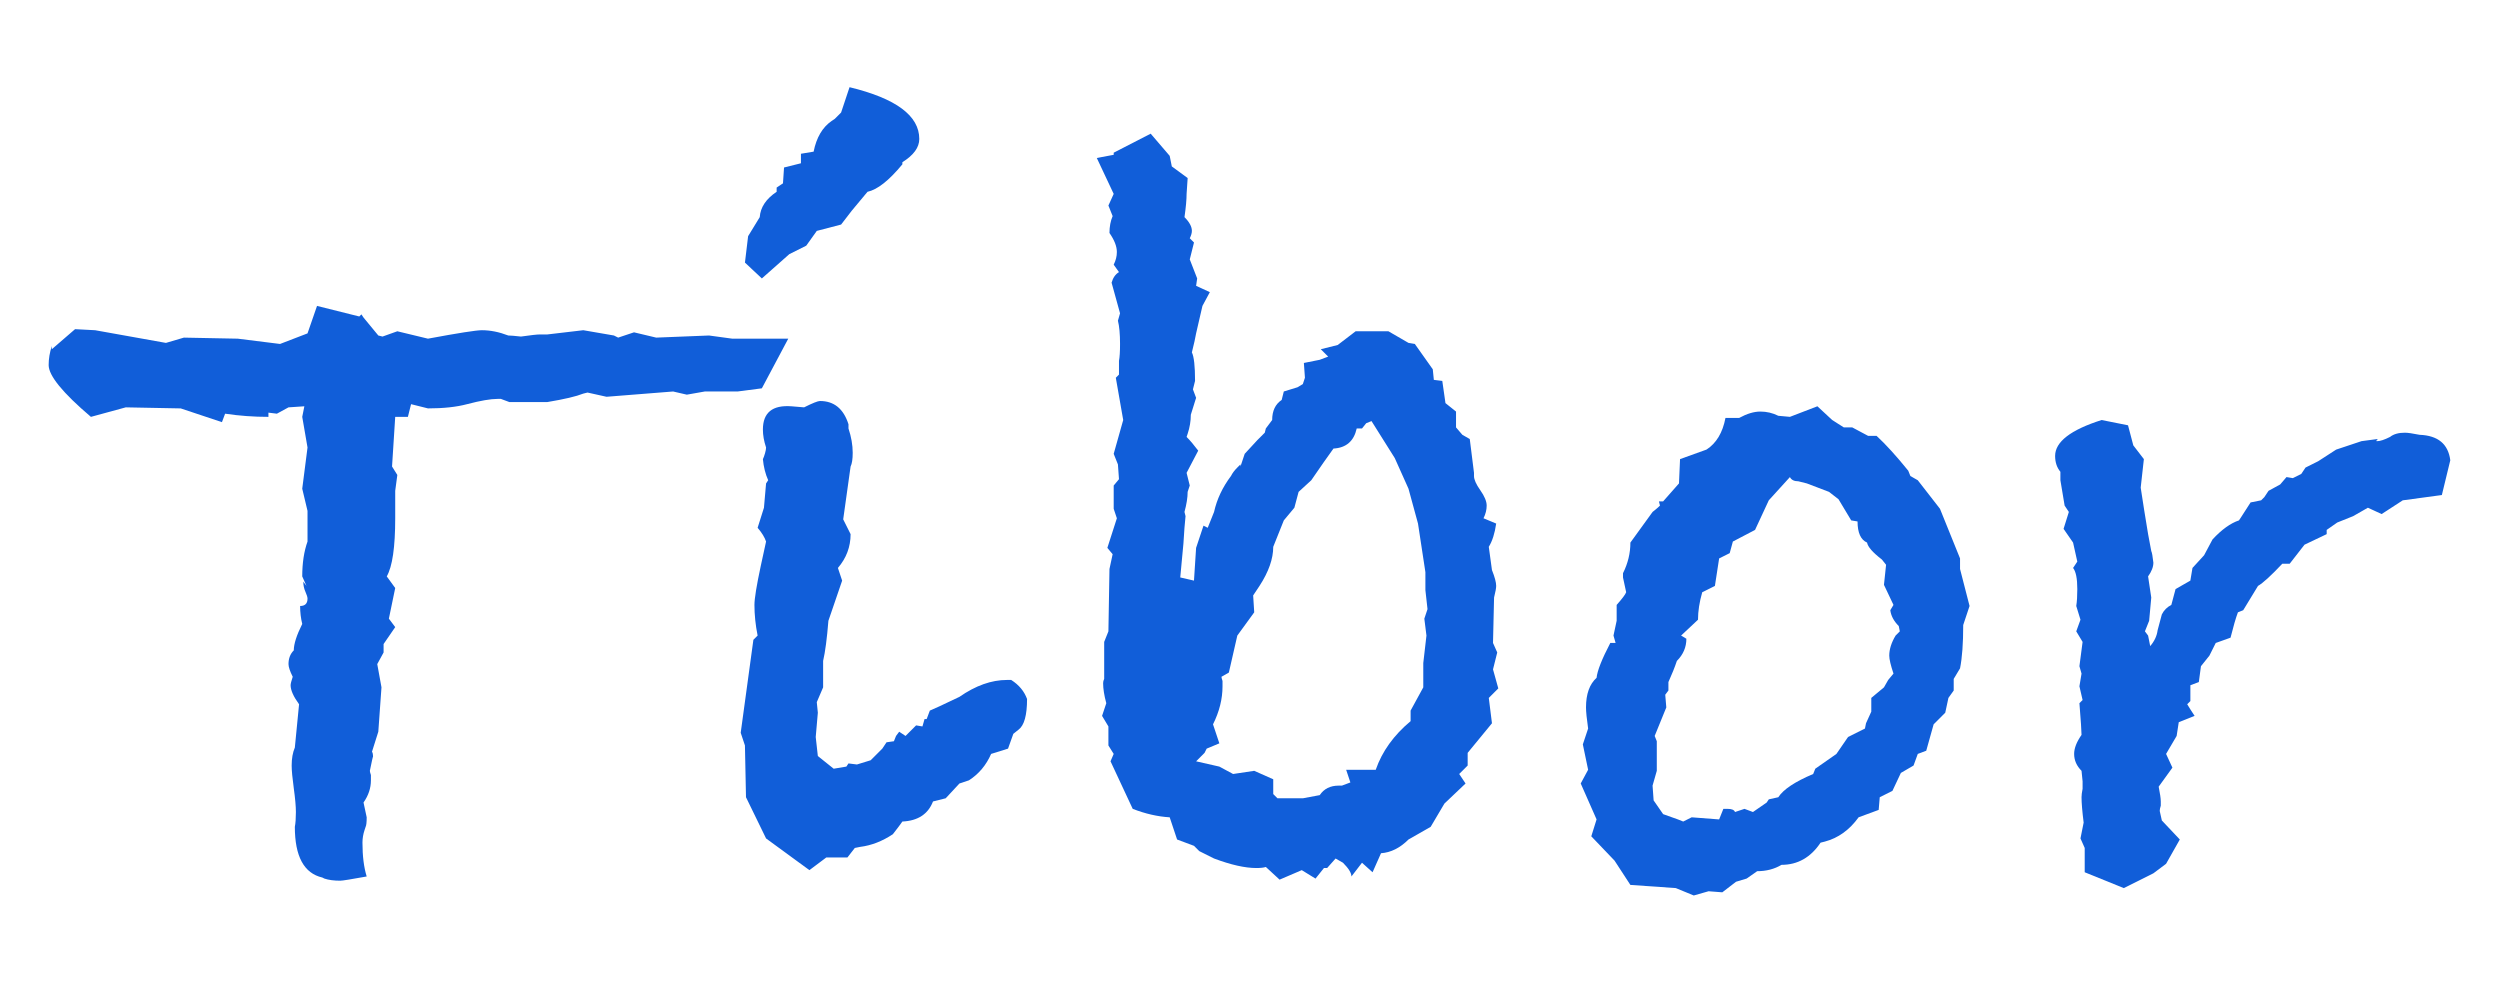 <?xml version="1.0" encoding="UTF-8" standalone="no"?><!DOCTYPE svg PUBLIC "-//W3C//DTD SVG 1.1//EN" "http://www.w3.org/Graphics/SVG/1.1/DTD/svg11.dtd"><svg width="100%" height="100%" viewBox="0 0 2020 795" version="1.1" xmlns="http://www.w3.org/2000/svg" xmlns:xlink="http://www.w3.org/1999/xlink" xml:space="preserve" xmlns:serif="http://www.serif.com/" style="fill-rule:evenodd;clip-rule:evenodd;stroke-linejoin:round;stroke-miterlimit:2;"><rect id="tibor.cc-logo" serif:id="tibor.cc logo" x="0" y="0" width="2019.15" height="794.011" style="fill:none;"/><g><path d="M636.918,273.64l-21.343,40.126l-19.636,2.561l-26.466,-0l-14.514,2.561l-11.098,-2.561l-53.786,4.268l-15.367,-3.414l-3.415,0.853c-5.692,2.277 -15.368,4.554 -29.028,6.83l-30.734,0l-6.83,-2.561l-2.561,-0c-5.692,-0 -13.945,1.423 -24.759,4.269c-8.537,2.276 -19.067,3.415 -31.588,3.415l-13.66,-3.415l-2.561,10.245l-10.245,-0l-2.561,40.125l4.268,6.83l-1.707,12.806l-0,22.198c-0,23.335 -2.277,38.987 -6.83,46.955l6.83,9.391l-5.123,24.759l5.123,6.83l-9.391,13.66l-0,6.83l-5.123,9.391l3.415,18.782l-2.561,35.857l-5.122,16.221c0.569,0.569 0.853,1.992 0.853,4.269c0,-1.138 -0.853,2.561 -2.561,11.099c0,0.569 0.285,1.707 0.854,3.415l-0,4.268c-0,6.261 -1.992,12.237 -5.976,17.929l2.561,11.952c-0,3.984 -0.285,6.545 -0.854,7.684l-0.854,2.561c-1.138,3.415 -1.707,6.83 -1.707,10.245c-0,10.814 1.138,19.92 3.415,27.32c-12.522,2.276 -19.636,3.415 -21.344,3.415c-5.122,-0 -9.391,-0.57 -12.806,-1.708l-1.707,-0.854c-14.798,-3.415 -22.197,-17.074 -22.197,-40.979c0.569,-2.846 0.853,-6.83 0.853,-11.953c0,-4.553 -0.569,-10.956 -1.707,-19.209c-1.139,-8.253 -1.708,-14.371 -1.708,-18.355c0,-5.692 0.854,-10.53 2.562,-14.514l3.414,-35.003c-4.553,-6.261 -6.829,-11.383 -6.829,-15.367c-0,-1.139 0.569,-3.415 1.707,-6.83c-2.277,-4.554 -3.415,-7.969 -3.415,-10.245c0,-4.553 1.423,-8.253 4.269,-11.099c-0,-5.122 2.276,-12.237 6.83,-21.343c-1.139,-4.554 -1.708,-9.391 -1.708,-14.514c3.984,0 5.976,-1.992 5.976,-5.976c0,-1.138 -0.569,-2.988 -1.707,-5.549c-1.138,-2.562 -1.708,-5.265 -1.708,-8.111l2.562,3.415l-3.415,-7.684c-0,-10.814 1.423,-20.205 4.268,-28.173l0,-24.759l-4.268,-17.928l4.268,-33.296l-4.268,-24.758l1.707,-8.538l-12.806,0.854l-9.391,5.122l-6.83,-0.853l-0,3.415c-11.952,-0 -23.62,-0.854 -35.003,-2.562l-2.562,6.83l-33.295,-11.098l-44.395,-0.854l-28.173,7.684c-22.767,-19.352 -34.15,-33.296 -34.15,-41.834c0,-5.122 0.854,-10.245 2.561,-15.367l0,2.561l18.783,-16.221l16.221,0.854l57.2,10.245l14.514,-4.269l43.541,0.854l34.149,4.268l22.197,-8.537l7.684,-22.197l34.15,8.537l1.707,-1.707l1.708,2.561l11.952,14.514l3.415,0.853l11.952,-4.268l24.759,5.976c24.474,-4.553 38.987,-6.83 43.541,-6.83c6.829,-0 13.944,1.423 21.343,4.269c1.708,-0 5.122,0.284 10.245,0.853c7.968,-1.138 13.091,-1.707 15.367,-1.707l5.976,-0l29.028,-3.415l24.758,4.269l3.415,1.707l12.806,-4.269l17.929,4.269l42.687,-1.707l18.782,2.561l45.248,-0Z" style="fill:#115ed9;fill-rule:nonzero;"/><path d="M742.782,112.283c-0,6.83 -4.553,13.091 -13.66,18.782l0,1.708c-10.814,13.09 -20.205,20.489 -28.173,22.197l-12.806,15.367l-8.538,11.099l-19.636,5.122l-8.537,11.953l-13.66,6.83l-22.197,19.636l-13.66,-12.807l2.561,-21.343l9.391,-15.367c0.569,-7.969 5.123,-14.799 13.66,-20.49l0,-3.415l5.123,-3.415l0.853,-12.806l13.66,-3.415l0,-7.684l10.245,-1.707c2.277,-11.383 7.114,-19.636 14.514,-24.759l2.561,-1.707l5.122,-5.123l6.83,-20.489c37.565,9.106 56.347,23.051 56.347,41.833Zm87.081,452.482c0,13.091 -2.276,21.344 -6.829,24.759l-4.269,3.415l-4.269,11.952l-13.66,4.269c-3.984,9.106 -9.96,16.221 -17.928,21.343l-7.684,2.561l-11.099,11.953l-10.244,2.561c-3.985,10.245 -12.237,15.652 -24.759,16.221c-1.138,1.708 -3.699,5.123 -7.684,10.245c-8.537,5.692 -17.359,9.107 -26.465,10.245l-4.269,0.854l-5.976,7.683l-17.075,0l-13.66,10.245l-35.003,-25.612l-16.221,-33.296l-0.854,-41.833l-3.415,-10.245l10.245,-75.129l3.415,-3.415c-1.708,-8.538 -2.561,-16.79 -2.561,-24.759c-0,-5.122 1.707,-15.652 5.122,-31.588l4.269,-19.636c-1.139,-3.415 -3.415,-7.115 -6.83,-11.099l5.122,-16.221l1.708,-19.636l1.707,-2.561c-2.277,-5.122 -3.699,-10.814 -4.269,-17.075c0.57,-1.138 1.139,-2.703 1.708,-4.695c0.569,-1.992 0.854,-3.558 0.854,-4.696c-1.708,-5.122 -2.562,-9.96 -2.562,-14.514c0,-13.659 7.684,-19.92 23.051,-18.782l10.245,0.854c6.83,-3.415 11.099,-5.123 12.806,-5.123c11.384,0 19.067,6.261 23.051,18.783l0,3.415c2.277,6.83 3.415,13.375 3.415,19.636c0,5.122 -0.569,8.822 -1.707,11.098l-5.976,42.687l5.976,11.953c-0,10.245 -3.415,19.351 -10.245,27.319l3.415,10.245l-11.099,32.442c-1.138,14.229 -2.561,25.043 -4.268,32.443l-0,21.343l-5.123,11.952l0.854,8.538l-1.708,19.636l1.708,15.367l12.806,10.245l10.245,-1.707l1.707,-2.562l6.83,0.854l11.099,-3.415l9.391,-9.391l3.415,-5.122l5.976,-0.854l1.708,-4.269l2.561,-3.415l5.122,3.415l8.538,-8.537l5.122,0.853l1.708,-5.976l1.707,0l2.561,-6.83l7.684,-3.415l16.221,-7.683c13.091,-9.107 25.897,-13.66 38.418,-13.66l3.415,-0c6.261,3.984 10.53,9.106 12.806,15.367Z" style="fill:#115ed9;fill-rule:nonzero;"/><path d="M1210.63,556.228l-7.684,7.683l2.561,20.49l-19.636,23.905l0,10.245l-6.83,6.83l5.123,7.683l-17.075,16.221l-11.099,18.783l-17.928,10.245c-6.83,6.83 -14.229,10.529 -22.198,11.098l-6.829,15.368l-8.538,-7.684l-8.537,11.099c-0,-2.846 -2.277,-6.546 -6.83,-11.099l-5.976,-3.415l-6.83,7.684l-2.561,-0l-6.83,8.537l-11.099,-6.83l-17.929,7.684l-11.098,-10.245c-1.708,0.569 -4.269,0.854 -7.684,0.854c-9.106,-0 -20.49,-2.562 -34.149,-7.684l-11.953,-5.976l-4.269,-4.269l-13.659,-5.122l-5.977,-17.929c-9.675,-0.569 -19.636,-2.846 -29.88,-6.83l-17.929,-38.418l2.561,-5.976l-4.269,-6.83l0,-15.368l-5.122,-8.537l3.415,-10.245c-1.707,-6.261 -2.561,-11.668 -2.561,-16.221c-0,-1.138 0.284,-2.277 0.854,-3.415l-0,-29.881l3.414,-8.537l0.854,-50.371l2.561,-11.952l-4.268,-5.123l7.683,-23.904l-2.561,-7.684l0,-18.782l4.269,-5.123l-0.854,-11.952l-3.415,-8.538l7.684,-27.319l-5.976,-34.15l2.561,-2.561l-0,-11.099c0.569,-2.845 0.854,-7.399 0.854,-13.66c-0,-7.968 -0.57,-14.229 -1.708,-18.782l1.708,-5.976l-6.83,-24.758c1.138,-3.985 3.13,-6.83 5.976,-8.538c-1.138,-1.707 -2.561,-3.699 -4.269,-5.976c1.708,-3.415 2.561,-6.83 2.561,-10.245c0,-4.553 -1.992,-9.676 -5.976,-15.367c0,-5.123 0.854,-9.676 2.561,-13.66l-3.415,-8.537l4.269,-9.392l-13.66,-29.027l13.66,-2.561l0,-1.708l29.881,-15.367l15.367,17.929l1.708,8.537l12.806,9.391l-0.854,12.806c0,4.554 -0.569,10.814 -1.707,18.783c3.984,3.984 5.976,7.683 5.976,11.098c-0,1.708 -0.569,3.7 -1.708,5.976l3.415,3.415l-3.415,13.66l5.977,15.368l-0.854,5.976l11.099,5.122l-5.977,11.099l-5.122,22.197c-0.569,3.415 -1.708,8.537 -3.415,15.367c1.707,3.415 2.561,11.099 2.561,23.051l-1.707,6.83l2.561,6.83l-4.269,13.66c0,5.123 -0.854,10.245 -2.561,15.367l-0.854,2.562c2.846,2.845 5.976,6.545 9.391,11.098l-9.391,17.929l2.561,10.245l-1.707,5.122c0,4.553 -0.854,9.96 -2.561,16.221l0.854,3.415l-0.854,9.391l-0.854,12.806l-2.561,27.32l11.098,2.561l1.708,-26.466l5.976,-17.928l3.415,1.707l5.123,-12.806c2.276,-10.245 6.829,-19.92 13.659,-29.027c1.139,-2.277 2.846,-4.553 5.123,-6.83l2.561,-2.561l0,1.707l3.415,-10.245l10.245,-11.098l5.976,-5.976l0.854,-3.415l5.122,-6.83c0,-7.399 2.561,-12.806 7.684,-16.221l1.707,-6.83l11.099,-3.415l4.269,-2.561l1.707,-5.123l-0.854,-11.952l12.807,-2.561l6.829,-2.562l-5.976,-5.976l13.66,-3.415l14.514,-11.098l26.466,-0l16.221,9.391l5.122,0.853l14.514,20.49l0.853,8.538l6.83,0.853l2.562,17.929l8.537,6.83l0,12.806l5.122,5.976l5.977,3.415l3.415,27.32l-0,2.561c-0,2.846 1.707,6.688 5.122,11.526c3.415,4.837 5.123,8.964 5.123,12.379c-0,3.415 -0.854,6.83 -2.562,10.245l10.245,4.268c-1.138,7.969 -3.13,14.229 -5.976,18.783l2.561,18.782c2.277,5.692 3.415,9.96 3.415,12.806c0,1.707 -0.569,4.838 -1.707,9.391l-0.854,36.711l3.415,7.684l-3.415,13.659l4.269,15.368Zm-57.201,-64.031l-1.707,-15.367l-0,-14.514l-5.977,-39.272l-7.683,-28.173l-11.099,-24.759l-18.782,-29.88l-4.269,1.707l-3.415,4.269l-4.269,-0c-2.276,10.245 -8.537,15.652 -18.782,16.221c-4.553,6.261 -10.529,14.798 -17.928,25.612l-10.245,9.391l-3.415,12.806l-8.538,10.245l-8.537,21.344c-0,9.675 -3.7,20.205 -11.099,31.588l-5.122,7.684l0.854,13.66l-13.66,18.782l-6.83,29.881l-5.976,3.415c-0,0.569 0.284,1.707 0.853,3.415l0,4.268c0,10.245 -2.561,20.49 -7.683,30.735l5.122,15.367l-10.245,4.269l-1.707,3.415l-6.83,6.83l18.782,4.269l11.099,5.976l17.075,-2.561l15.367,6.829l-0,11.953l3.415,3.415l20.49,-0l13.66,-2.561c3.415,-5.123 8.537,-7.684 15.367,-7.684l2.561,-0l6.83,-2.561l-3.415,-10.245l23.905,-0c5.122,-14.798 14.513,-27.889 28.173,-39.272l0,-8.538l10.245,-18.782l0,-19.636l2.561,-22.197l-1.707,-13.66l2.561,-7.684Z" style="fill:#115ed9;fill-rule:nonzero;"/><path d="M1591.4,489.636l-5.123,15.367c0,14.799 -0.853,26.466 -2.561,35.004l-5.122,8.537l-0,9.391l-4.269,5.976l-2.561,11.953l-9.391,9.391l-5.977,21.343l-6.829,2.562l-3.415,9.391l-10.245,5.976l-6.83,14.514l-10.245,5.122l-0.854,10.245l-16.221,5.976c-7.399,10.245 -16.506,16.79 -27.32,19.636l-3.415,0.854c-7.968,11.952 -18.497,17.928 -31.588,17.928c-5.692,3.415 -12.237,5.123 -19.636,5.123l-8.537,5.976l-8.538,2.561l-11.098,8.538l-11.099,-0.854l-11.952,3.415l-14.514,-5.976l-36.711,-2.562l-12.806,-19.636l-18.782,-19.636l4.268,-13.659l-12.806,-29.028l5.977,-11.098l-4.269,-20.49l4.269,-12.806c-1.139,-7.968 -1.708,-13.66 -1.708,-17.075c0,-10.814 2.846,-18.782 8.537,-23.905c0.57,-5.691 4.269,-15.082 11.099,-28.173l4.269,-0l-1.708,-5.976l2.562,-11.953l-0,-12.806c4.553,-5.122 7.114,-8.537 7.683,-10.245l-2.561,-11.952l0,-3.415c3.984,-7.968 5.976,-16.221 5.976,-24.758l17.929,-24.759c-0,0 0.711,-0.569 2.134,-1.707c1.423,-1.139 2.704,-2.277 3.842,-3.415l-0.854,-3.415l3.415,-0l12.806,-14.514l0.854,-19.636l21.343,-7.683c7.969,-5.123 13.091,-13.66 15.368,-25.613l11.098,0c6.261,-3.415 11.953,-5.122 17.075,-5.122c5.123,-0 9.961,1.138 14.514,3.415l9.391,0.854l22.197,-8.538l11.953,11.099l9.391,5.976l6.83,-0l12.806,6.83l6.83,-0c7.399,6.83 15.936,16.221 25.612,28.173l1.707,4.269l5.977,3.415l17.928,23.051l16.221,40.126l0,8.537l7.684,29.881Zm-56.347,20.49l-0.854,-4.269c-3.984,-3.984 -6.261,-8.253 -6.83,-12.806l2.562,-4.269l-7.684,-16.221l1.707,-16.221l-3.415,-4.269c-7.399,-5.691 -11.383,-10.244 -11.952,-13.659c-5.122,-2.277 -7.684,-7.969 -7.684,-17.075l-5.122,-0.854l-10.245,-17.075l-7.684,-5.976l-17.928,-6.83l-6.83,-1.707c-3.415,-0 -5.692,-1.139 -6.83,-3.415l-17.075,18.782l-11.098,23.905l-17.929,9.391l-2.561,9.391l-8.538,4.269l-3.415,22.197l-10.244,5.122c-2.277,7.969 -3.415,15.368 -3.415,22.198l-13.66,12.806l4.268,2.561c0,6.83 -2.561,12.806 -7.683,17.929c-1.708,5.122 -3.984,10.814 -6.83,17.074l-0,6.83l-2.561,3.415l0.853,10.245l-9.391,23.051l1.708,4.269l-0,23.905l-3.415,11.952l0.853,11.952l7.684,11.099l11.952,4.269l4.269,1.707l6.83,-3.415l22.197,1.708l3.415,-8.538l3.415,0c3.415,0 5.407,0.854 5.976,2.561l7.684,-2.561l6.83,2.561l11.099,-7.683l1.707,-2.561l7.684,-1.708c3.984,-6.261 13.375,-12.521 28.173,-18.782l1.708,-4.269l17.075,-11.952l9.391,-13.66l13.66,-6.83l0.853,-4.269l4.269,-9.391l-0,-11.099l10.245,-8.537l3.415,-5.976l4.269,-5.123c-2.277,-6.829 -3.415,-11.667 -3.415,-14.513c-0,-5.123 1.707,-10.53 5.122,-16.221l3.415,-3.415Z" style="fill:#115ed9;fill-rule:nonzero;"/><path d="M1979.85,371.82l-6.83,28.173l-31.589,4.269l-17.074,11.099l-11.099,-5.123l-11.952,6.83l-12.807,5.123l-8.537,5.976l0,3.415l-17.929,8.537l-11.952,15.367l-5.976,0c-9.107,9.676 -15.652,15.652 -19.636,17.929l-11.952,19.636l-4.269,1.708c-1.708,4.553 -3.7,11.383 -5.976,20.489l-11.953,4.269l-5.122,10.245l-6.83,8.537l-1.708,12.806l-6.829,2.562l-0,12.806l-2.562,2.561c1.708,2.846 3.7,5.976 5.976,9.391l-12.806,5.122l-1.707,11.099l-8.538,14.514l5.123,11.098l-11.099,15.368c1.139,5.691 1.708,9.675 1.708,11.952l-0,3.415c-0.569,1.707 -0.854,3.13 -0.854,4.269l1.708,7.683l14.513,15.368l-11.099,19.636l-10.244,7.683l-23.905,11.953l-31.589,-12.806l0,-19.636l-3.414,-7.684l2.561,-12.806c-1.139,-9.107 -1.708,-15.937 -1.708,-20.49c0,-1.707 0.285,-3.984 0.854,-6.83l0,-5.976l-0.854,-8.537c-3.984,-3.985 -5.976,-8.538 -5.976,-13.66c0,-4.554 1.992,-9.676 5.976,-15.368c0,-2.845 -0.569,-11.383 -1.707,-25.612l2.561,-2.561l-2.561,-11.099l1.707,-10.245l-1.707,-5.976l2.561,-19.636l-5.122,-8.537l3.415,-9.391l-3.415,-11.099c0.569,-3.415 0.853,-7.968 0.853,-13.66c0,-8.537 -1.138,-14.229 -3.415,-17.075l3.415,-5.122l-3.415,-15.367l-7.683,-11.099l4.268,-13.66l-3.415,-5.122l-3.415,-20.49l0,-6.83c-2.845,-3.415 -4.268,-7.684 -4.268,-12.806c-0,-11.383 12.521,-21.059 37.564,-29.027l21.344,4.268l4.269,16.222l8.537,11.098l-2.561,23.051c1.707,11.383 3.699,23.905 5.976,37.565l2.561,13.66c0.569,1.138 1.138,4.268 1.708,9.391c-0,3.415 -1.423,7.114 -4.269,11.098l2.561,17.075l-1.707,18.782l-3.415,8.538l2.561,3.415l1.707,8.537c3.415,-3.984 5.407,-8.253 5.977,-12.806l3.415,-12.806c1.707,-3.415 4.268,-5.976 7.683,-7.684l3.415,-12.806l11.953,-6.83l1.707,-10.245l9.391,-10.244l6.83,-12.807c7.399,-7.968 14.514,-13.09 21.344,-15.367l1.707,-2.561l7.684,-11.952l8.537,-1.708l2.561,-2.561l3.415,-5.123l9.391,-5.122l5.123,-5.976l5.122,0.853l6.83,-3.414l3.415,-5.123l10.245,-5.122l14.514,-9.391l20.489,-6.83c7.969,-1.139 12.237,-1.708 12.807,-1.708l-0,0.854c-0.57,-0 -0.854,0.284 -0.854,0.854l0.854,-0c2.276,-0 5.691,-1.139 10.244,-3.415c2.846,-2.277 6.83,-3.415 11.953,-3.415c2.276,-0 6.261,0.569 11.952,1.707c14.798,0.569 23.051,7.399 24.759,20.49Z" style="fill:#115ed9;fill-rule:nonzero;"/></g></svg>